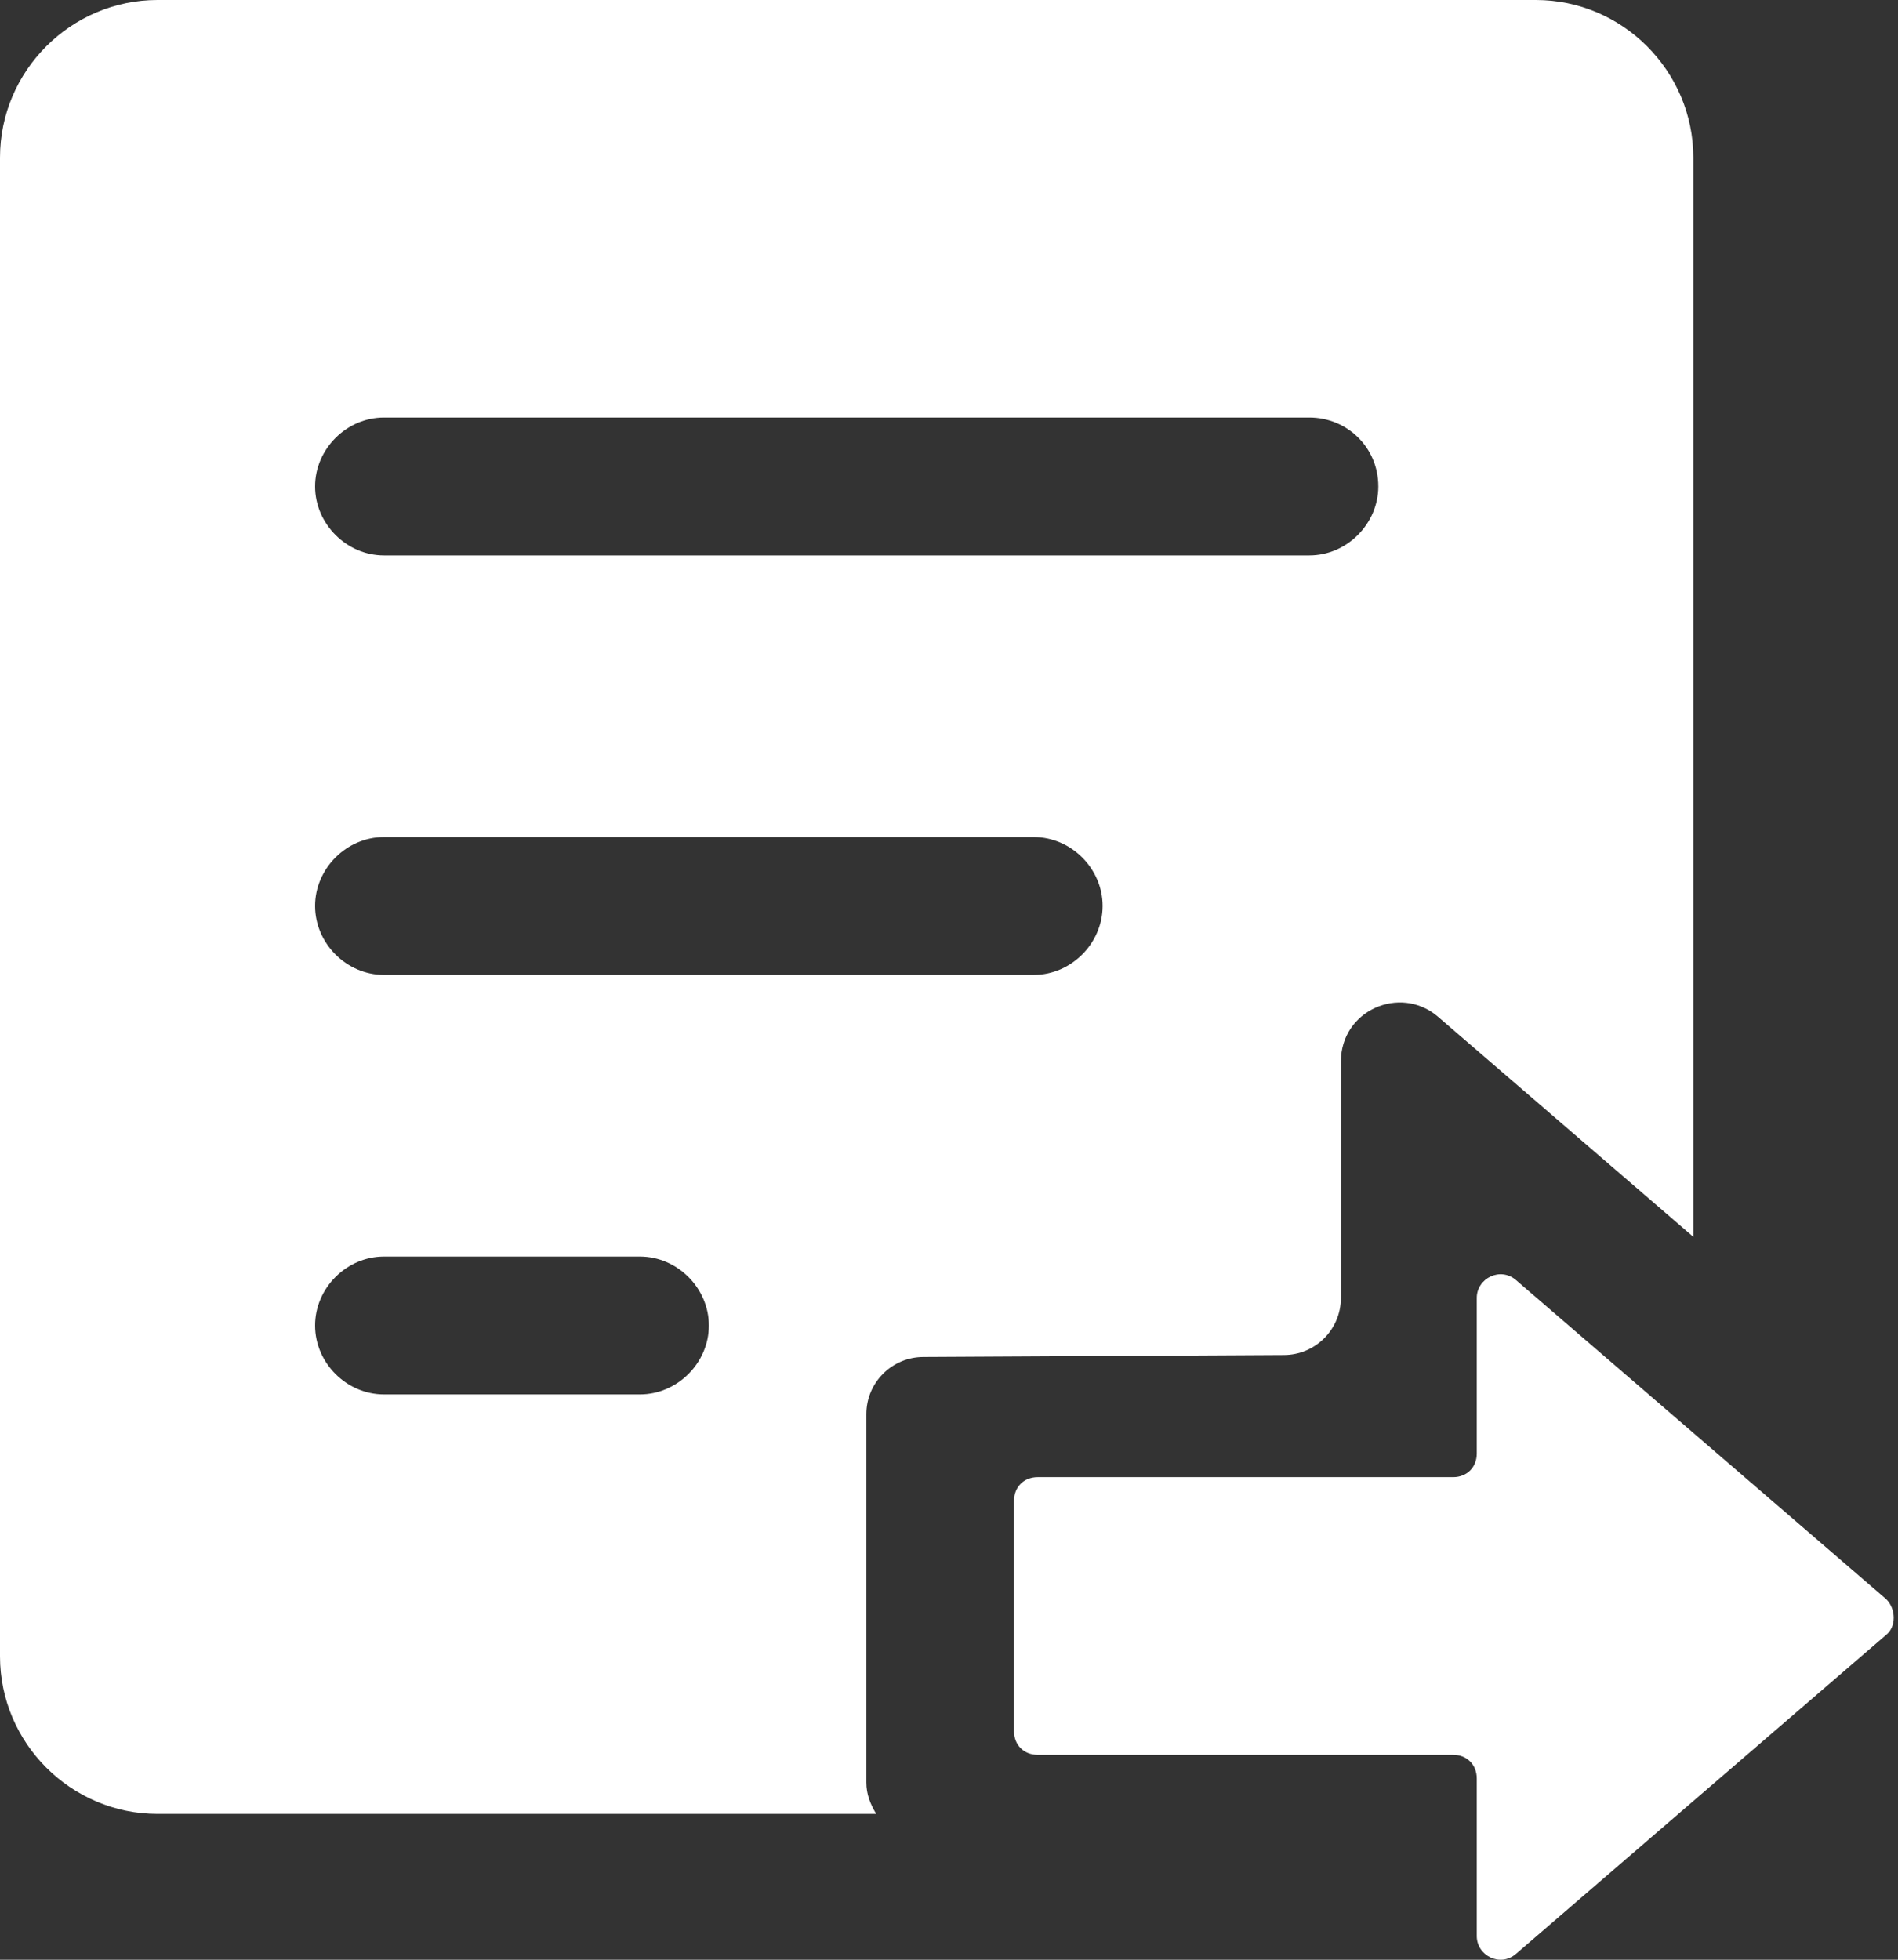 <?xml version="1.0" encoding="UTF-8"?>
<svg width="31px" height="32px" viewBox="0 0 31 32" version="1.1" xmlns="http://www.w3.org/2000/svg" xmlns:xlink="http://www.w3.org/1999/xlink">
    <rect x="0" y="0" width="31" height="32" fill="#333333" stroke="none"/>
    <title>传阅 (1)</title>
    <g id="列表、左侧菜单规范" stroke="none" stroke-width="1" fill="none" fill-rule="evenodd">
        <g id="个人桌面-通知公告" transform="translate(-465, -484)" fill="#FFFFFF" fill-rule="nonzero">
            <g id="编组-6" transform="translate(288, 460)">
                <g id="编组-3" transform="translate(161, 0)">
                    <g id="传阅-(1)" transform="translate(16, 24)">
                        <path d="M25.085,0 L2.573,0 C1.158,0 0,1.158 0,2.573 L0,27.046 C0,28.461 1.158,29.619 2.573,29.619 L14.311,29.619 C14.215,29.458 14.15,29.298 14.15,29.105 L14.15,23.091 C14.15,22.576 14.568,22.158 15.083,22.158 L20.968,22.126 C21.483,22.126 21.901,21.708 21.901,21.193 L21.901,17.334 C21.901,16.498 22.866,16.08 23.477,16.594 L27.657,20.196 L27.657,2.573 C27.657,1.158 26.5,0 25.085,0 L25.085,0 Z M10.452,22.769 L6.271,22.769 C5.66,22.769 5.146,22.255 5.146,21.644 C5.146,21.032 5.66,20.518 6.271,20.518 L10.452,20.518 C11.063,20.518 11.578,21.032 11.578,21.644 C11.578,22.255 11.063,22.769 10.452,22.769 Z M16.884,15.919 L6.271,15.919 C5.66,15.919 5.146,15.405 5.146,14.793 C5.146,14.182 5.66,13.668 6.271,13.668 L16.884,13.668 C17.495,13.668 18.009,14.182 18.009,14.793 C18.009,15.405 17.495,15.919 16.884,15.919 L16.884,15.919 Z M22.512,7.943 C22.512,8.554 21.997,9.069 21.386,9.069 L6.271,9.069 C5.66,9.069 5.146,8.554 5.146,7.943 C5.146,7.332 5.66,6.818 6.271,6.818 L21.386,6.818 C21.997,6.818 22.512,7.3 22.512,7.943 Z" id="形状"></path>
                        <path d="M30.809,26.114 L24.763,20.904 C24.506,20.679 24.12,20.872 24.12,21.193 L24.12,23.734 C24.12,23.959 23.959,24.12 23.734,24.12 L16.948,24.12 C16.723,24.12 16.562,24.281 16.562,24.506 L16.562,28.268 C16.562,28.494 16.723,28.654 16.948,28.654 L23.734,28.654 C23.959,28.654 24.12,28.815 24.12,29.04 L24.12,31.613 C24.12,31.935 24.506,32.128 24.763,31.902 L30.809,26.693 C30.97,26.564 30.97,26.275 30.809,26.114 Z" id="路径"></path>
                    </g>
                </g>
            </g>
        </g>
    </g>
</svg>
